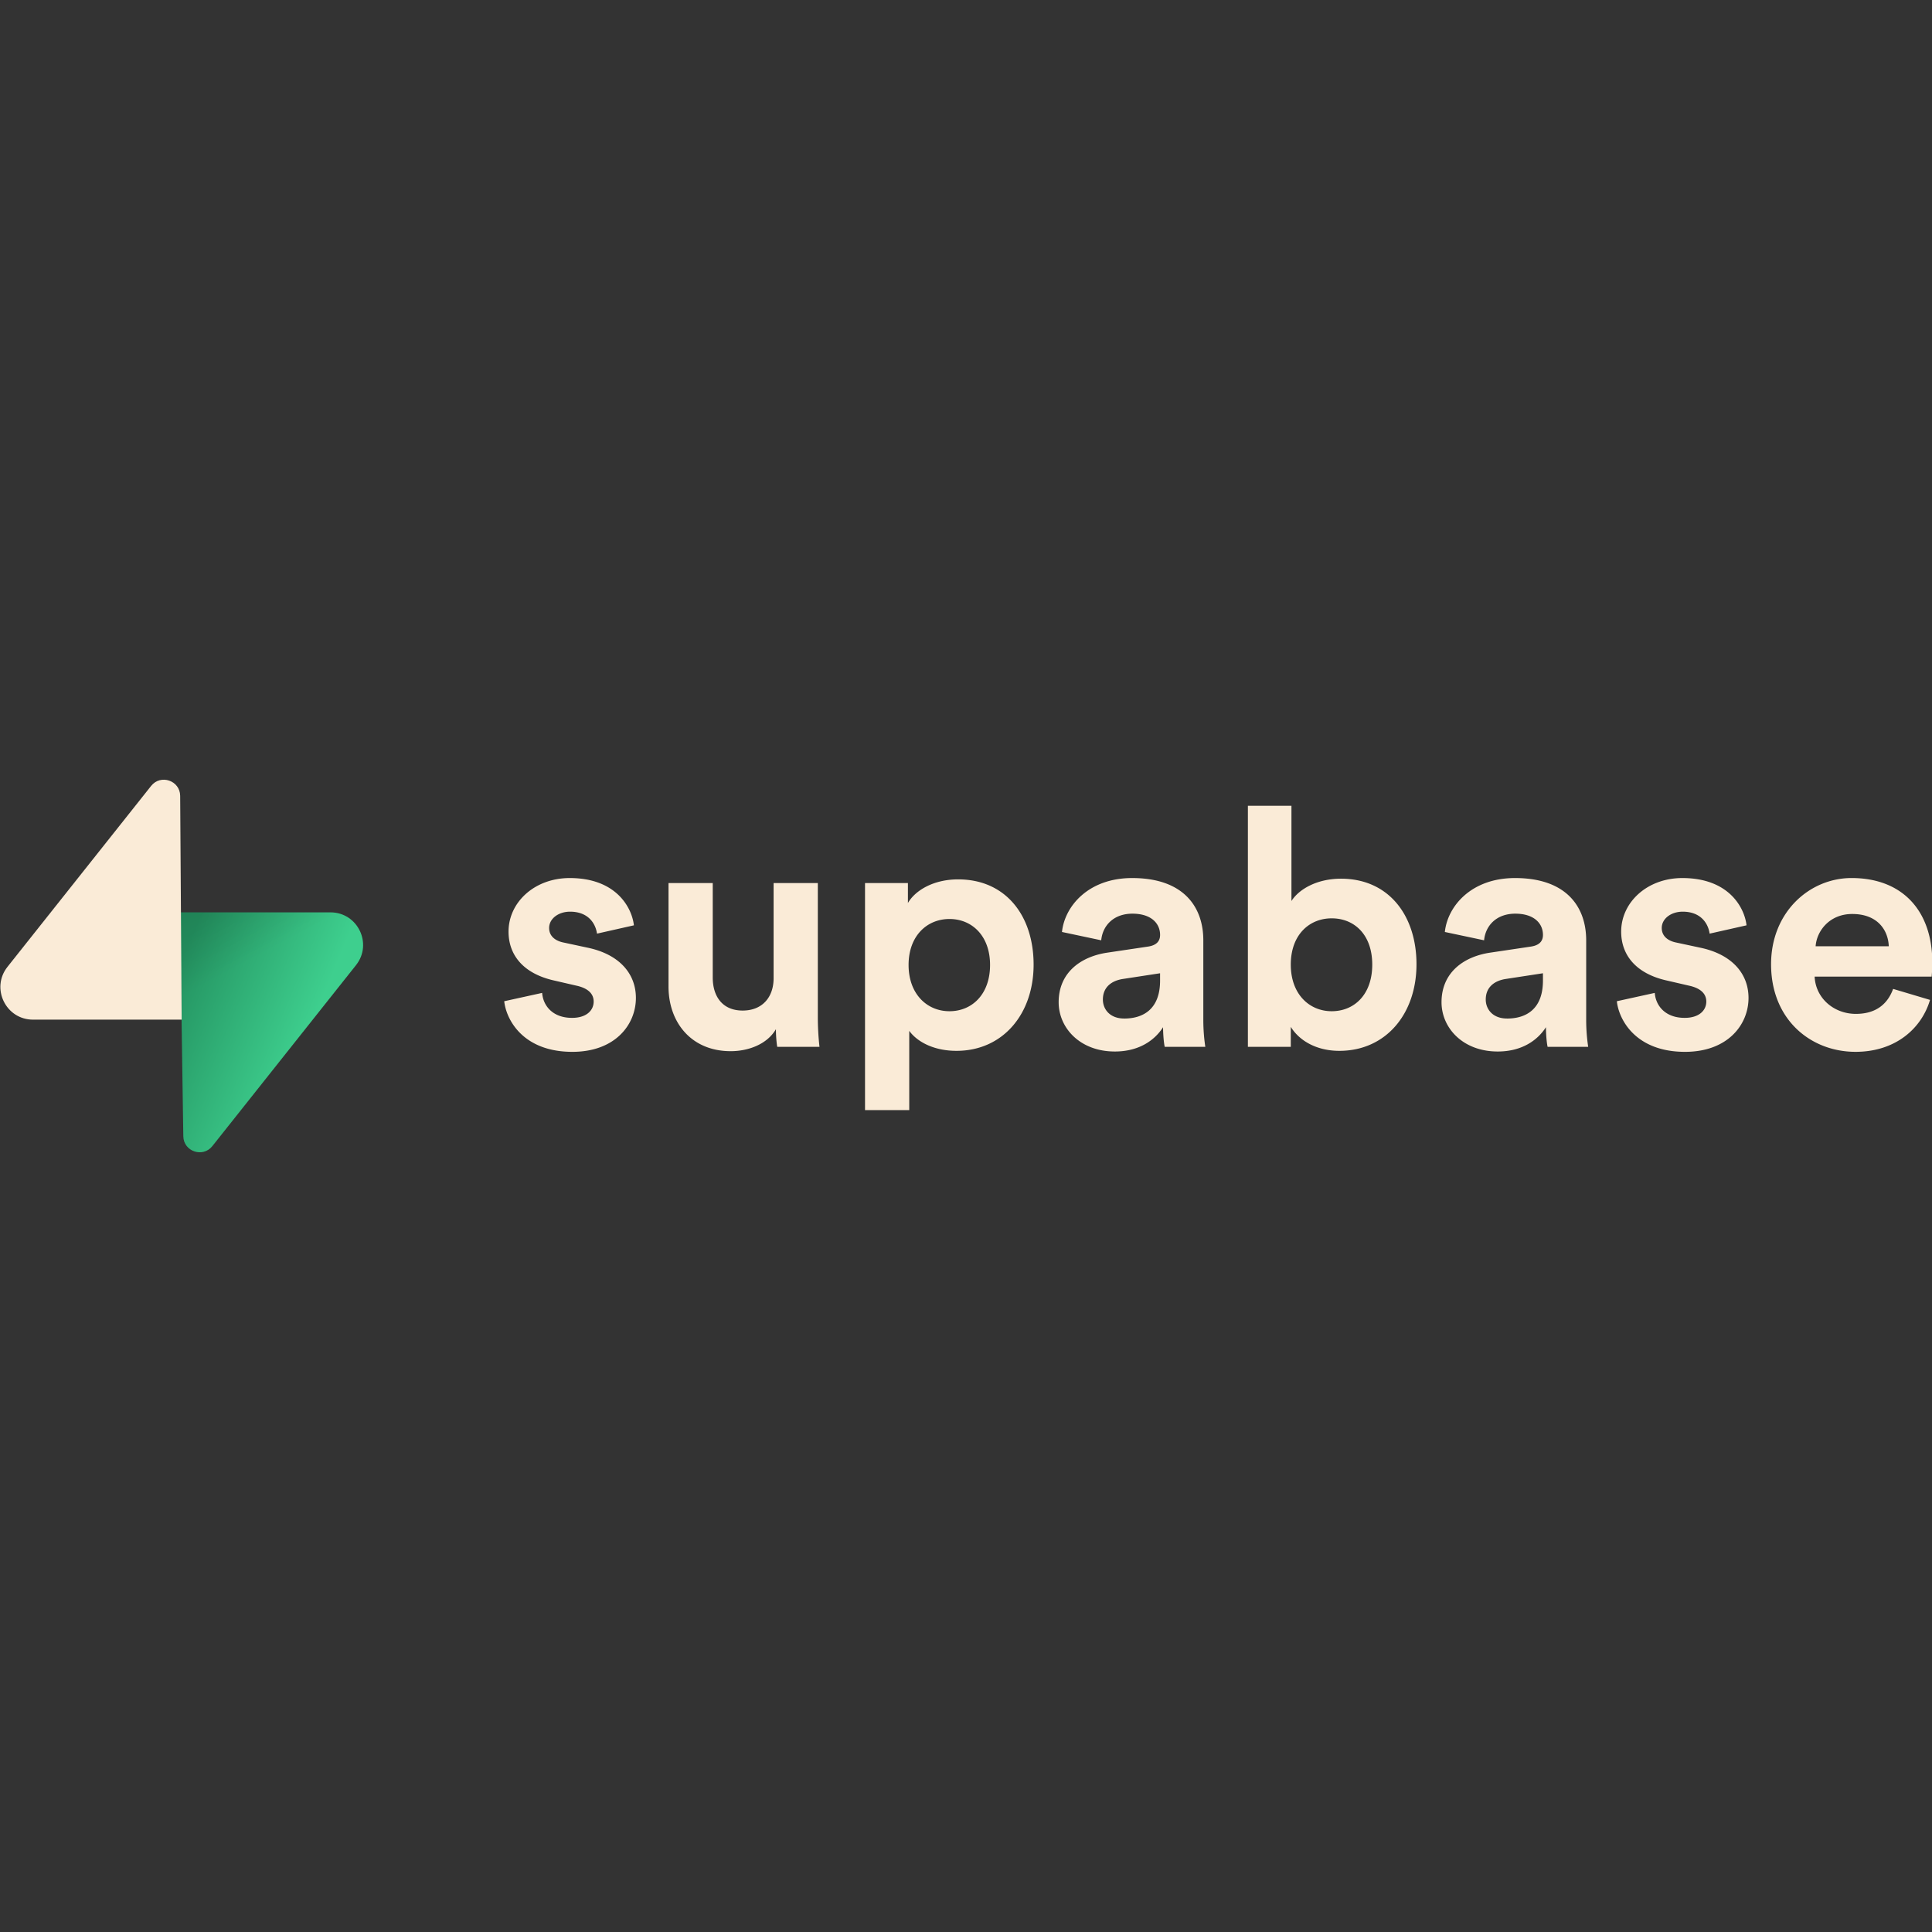 
            <svg xmlns="http://www.w3.org/2000/svg" viewBox="0 0 128 128">
            <rect x="0" y="0" width="128" height="128" fill="#333333" stroke="none"/>
            <path fill="#faebd7" d="M33.406 66.334c.132 1.235 1.256 3.353 4.516 3.353 2.842 0 4.208-1.809 4.208-3.573 0-1.589-1.08-2.89-3.216-3.331l-1.543-.331c-.594-.11-.99-.441-.99-.97 0-.618.616-1.081 1.387-1.081 1.234 0 1.697.816 1.785 1.455l2.445-.551c-.132-1.17-1.168-3.132-4.252-3.132-2.335 0-4.054 1.61-4.054 3.55 0 1.523.948 2.78 3.04 3.243l1.433.331c.837.177 1.167.574 1.167 1.059 0 .574-.462 1.08-1.432 1.08-1.277 0-1.916-.793-1.982-1.654zm18.089 3.022h2.798a17.853 17.853 0 0 1-.11-1.963v-8.89h-2.93v6.31c0 1.256-.75 2.139-2.05 2.139-1.365 0-1.982-.97-1.982-2.184v-6.264h-2.93v6.86c0 2.36 1.498 4.279 4.12 4.279 1.145 0 2.401-.441 2.996-1.456 0 .441.044.948.088 1.17zm8.745 4.191v-5.25c.529.728 1.63 1.324 3.129 1.324 3.062 0 5.11-2.427 5.11-5.713 0-3.22-1.828-5.647-5-5.647-1.63 0-2.842.728-3.327 1.566v-1.323H57.31v15.043zm5.354-9.617c0 1.941-1.19 3.066-2.688 3.066-1.498 0-2.71-1.147-2.71-3.066 0-1.92 1.212-3.044 2.71-3.044s2.688 1.125 2.688 3.044zm4.545 2.47c0 1.698 1.41 3.265 3.723 3.265 1.608 0 2.644-.75 3.194-1.61 0 .419.045 1.014.11 1.3h2.689a12.162 12.162 0 0 1-.132-1.72v-5.338c0-2.183-1.278-4.124-4.715-4.124-2.908 0-4.473 1.875-4.649 3.573l2.6.551c.088-.948.793-1.764 2.07-1.764 1.235 0 1.83.64 1.83 1.411 0 .375-.199.684-.816.772l-2.665.397c-1.807.265-3.239 1.346-3.239 3.287zm4.34 1.08c-.947 0-1.41-.617-1.41-1.257 0-.838.595-1.257 1.344-1.367l2.445-.375v.485c0 1.92-1.145 2.515-2.38 2.515zm11.039 1.876v-1.323c.572.926 1.718 1.588 3.216 1.588 3.085 0 5.112-2.449 5.112-5.735 0-3.22-1.829-5.67-5.001-5.67-1.609 0-2.798.707-3.283 1.479v-6.309h-2.886v15.97zm5.397-5.448c0 1.985-1.19 3.088-2.687 3.088-1.476 0-2.71-1.125-2.71-3.088 0-1.986 1.234-3.066 2.71-3.066 1.498 0 2.687 1.08 2.687 3.066zm4.59 2.492c0 1.698 1.41 3.265 3.723 3.265 1.608 0 2.644-.75 3.195-1.61 0 .419.044 1.014.11 1.3h2.688a12.23 12.23 0 0 1-.132-1.72v-5.338c0-2.183-1.278-4.124-4.715-4.124-2.908 0-4.473 1.875-4.649 3.573l2.6.551c.088-.948.793-1.764 2.07-1.764 1.235 0 1.83.64 1.83 1.411 0 .375-.199.684-.816.772l-2.665.397c-1.807.265-3.239 1.346-3.239 3.287zm4.34 1.08c-.947 0-1.41-.617-1.41-1.257 0-.838.595-1.257 1.344-1.367l2.445-.375v.485c0 1.92-1.145 2.515-2.379 2.515zm7.275-1.146c.132 1.235 1.256 3.353 4.516 3.353 2.842 0 4.208-1.809 4.208-3.573 0-1.589-1.08-2.89-3.216-3.331l-1.543-.331c-.594-.11-.99-.441-.99-.97 0-.618.616-1.081 1.387-1.081 1.234 0 1.697.816 1.785 1.455l2.445-.551c-.132-1.17-1.167-3.132-4.252-3.132-2.335 0-4.053 1.61-4.053 3.55 0 1.523.946 2.78 3.04 3.243l1.432.331c.837.177 1.168.574 1.168 1.059 0 .574-.463 1.08-1.433 1.08-1.278 0-1.916-.793-1.982-1.654zm13.17-3.64c.066-.993.903-2.14 2.424-2.14 1.674 0 2.38 1.06 2.423 2.14zm5.134 2.823c-.353.97-1.102 1.655-2.468 1.655-1.454 0-2.666-1.037-2.732-2.47h7.755c0-.045.044-.486.044-.905 0-3.485-2.005-5.625-5.353-5.625-2.776 0-5.332 2.25-5.332 5.713 0 3.662 2.621 5.801 5.596 5.801 2.666 0 4.384-1.566 4.935-3.44z"></path><path fill="url(#a)" d="M14.069 75.932c-.63.794-1.91.359-1.924-.655l-.223-14.831h9.973c1.806 0 2.813 2.086 1.69 3.5z"></path><path fill="url(#b)" fill-opacity=".2" d="M14.069 75.932c-.63.794-1.91.359-1.924-.655l-.223-14.831h9.973c1.806 0 2.813 2.086 1.69 3.5z"></path><path fill="#faebd7" d="M10.013 52.068c.63-.794 1.91-.359 1.924.655l.098 14.831H2.187c-1.806 0-2.813-2.086-1.69-3.5z"></path><defs><linearGradient id="a" x1="53.974" x2="94.163" y1="54.974" y2="71.829" gradientTransform="translate(.02 51.611) scale(.221)" gradientUnits="userSpaceOnUse"><stop offset="0" stop-color="#249361"></stop><stop offset="1" stop-color="#3ecf8e"></stop></linearGradient><linearGradient id="b" x1="36.156" x2="54.484" y1="30.578" y2="65.081" gradientTransform="translate(.02 51.611) scale(.221)" gradientUnits="userSpaceOnUse"><stop offset="0"></stop><stop offset="1" stop-opacity="0"></stop></linearGradient></defs>
            </svg>
          